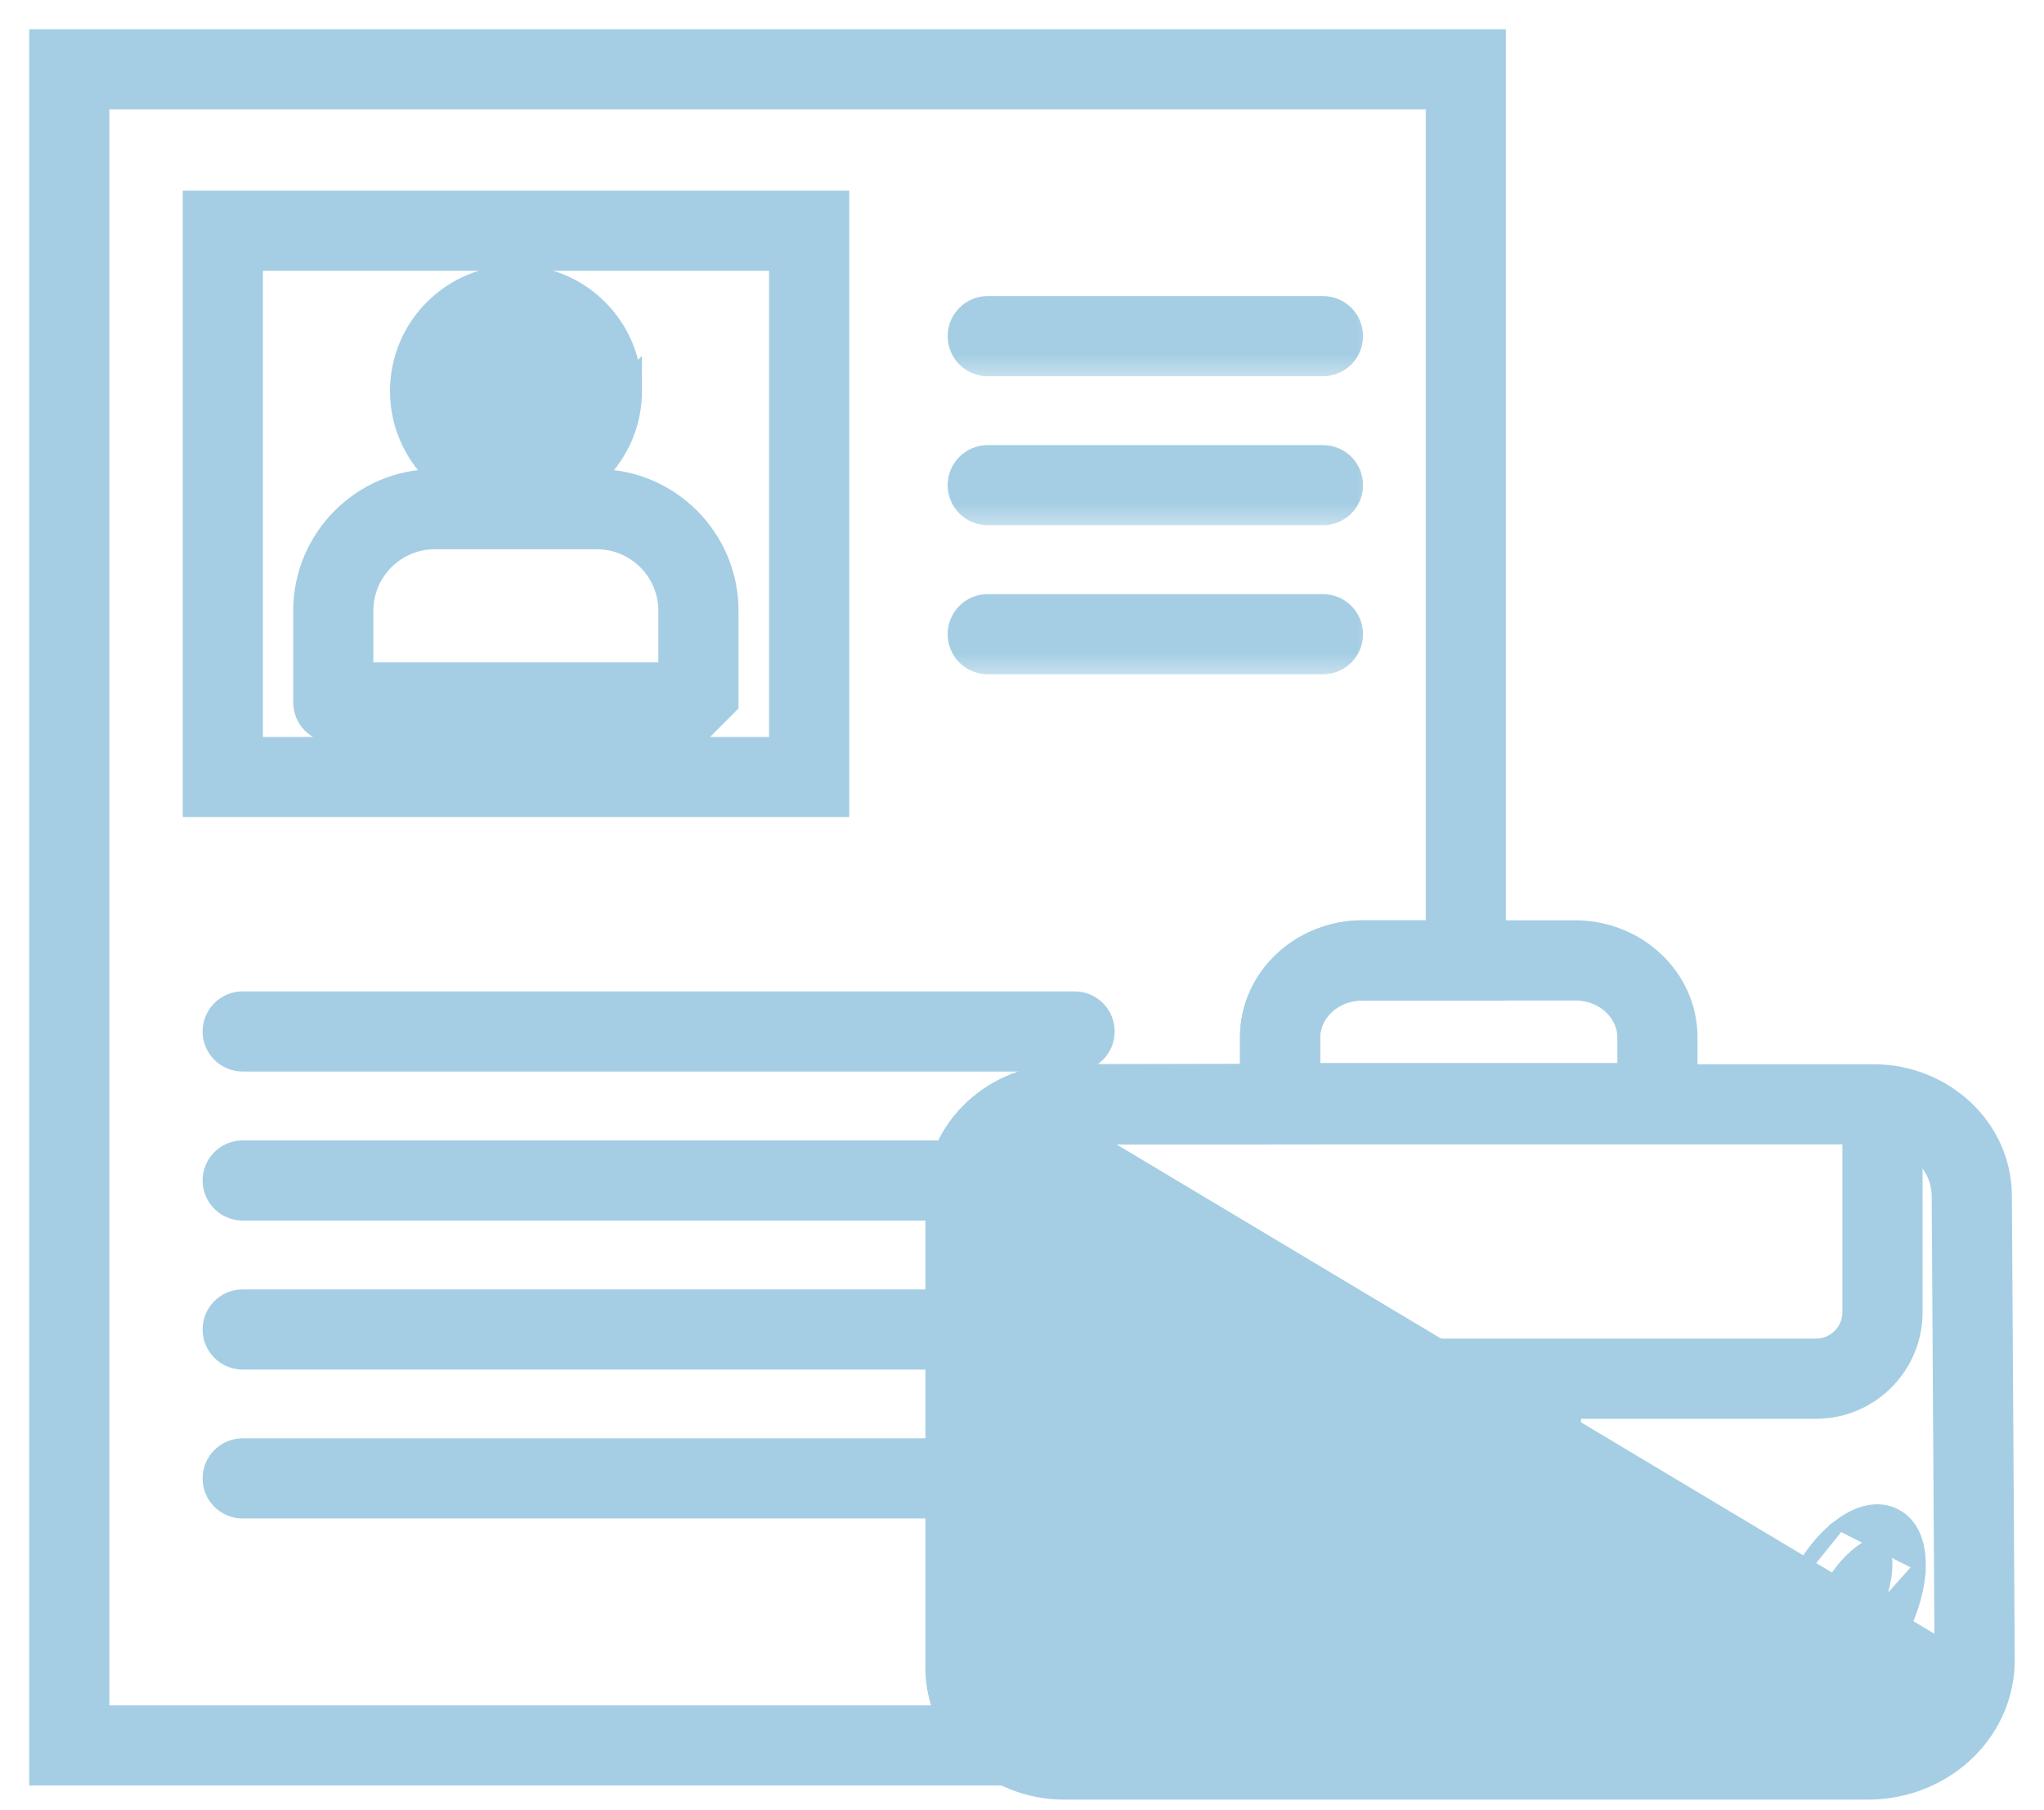 <svg width="35" height="31" viewBox="0 0 35 31" fill="none" xmlns="http://www.w3.org/2000/svg">
<path d="M14.042 13.742H14.292V13.492V3.765V3.515H14.042H3.629H3.379V3.765V13.492V13.742H3.629H14.042ZM13.419 12.87H4.252L4.252 4.387H13.419L13.419 12.87Z" fill="#A5CEE4" stroke="#A5CEE4" stroke-width="0.5"/>
<path d="M8.835 8.604C7.784 8.604 6.928 7.749 6.928 6.697C6.928 5.645 7.784 4.79 8.835 4.79C9.888 4.79 10.743 5.645 10.743 6.697L8.835 8.604ZM8.835 8.604C9.887 8.604 10.743 7.749 10.743 6.697L8.835 8.604ZM7.801 6.696C7.801 6.126 8.265 5.662 8.835 5.662C9.406 5.662 9.871 6.126 9.871 6.696C9.871 7.266 9.406 7.731 8.835 7.731C8.265 7.731 7.801 7.266 7.801 6.696Z" fill="#A5CEE4" stroke="#A5CEE4" stroke-width="0.5"/>
<path d="M5.707 12.466H11.959L12.396 12.029C12.396 12.029 12.396 12.029 12.396 12.029L12.396 10.459C12.396 9.259 11.42 8.283 10.22 8.283H7.446C6.247 8.283 5.271 9.259 5.271 10.459V12.029C5.271 12.271 5.467 12.466 5.707 12.466ZM11.523 10.459V11.593H6.143V10.459C6.143 9.741 6.728 9.156 7.446 9.156H10.22C10.938 9.156 11.523 9.741 11.523 10.459Z" fill="#A5CEE4" stroke="#A5CEE4" stroke-width="0.5"/>
<mask id="path-4-outside-1_190_2674" maskUnits="userSpaceOnUse" x="15.727" y="4.57" width="8" height="2" fill="black">
<rect fill="white" x="15.727" y="4.57" width="8" height="2"/>
<path d="M22.654 5.943H16.913C16.81 5.943 16.727 5.86 16.727 5.757C16.727 5.654 16.81 5.57 16.913 5.57H22.653C22.756 5.57 22.84 5.654 22.84 5.757C22.84 5.86 22.756 5.943 22.654 5.943H22.654Z"/>
</mask>
<path d="M22.654 5.943H16.913C16.81 5.943 16.727 5.86 16.727 5.757C16.727 5.654 16.81 5.57 16.913 5.57H22.653C22.756 5.57 22.84 5.654 22.84 5.757C22.84 5.86 22.756 5.943 22.654 5.943H22.654Z" fill="#A5CEE4"/>
<path d="M22.654 5.443H16.913V6.443H22.654V5.443ZM16.913 5.443C17.086 5.443 17.227 5.583 17.227 5.757H16.227C16.227 6.136 16.535 6.443 16.913 6.443V5.443ZM17.227 5.757C17.227 5.93 17.087 6.07 16.913 6.07V5.07C16.533 5.07 16.227 5.378 16.227 5.757H17.227ZM16.913 6.07H22.653V5.07H16.913V6.07ZM22.653 6.07C22.48 6.07 22.34 5.93 22.34 5.757H23.34C23.34 5.377 23.032 5.07 22.653 5.07V6.07ZM22.34 5.757C22.34 5.584 22.48 5.443 22.654 5.443V6.443C23.033 6.443 23.34 6.135 23.34 5.757H22.34ZM22.654 6.443H22.654V5.443H22.654V6.443Z" fill="#A5CEE4" mask="url(#path-4-outside-1_190_2674)"/>
<mask id="path-6-outside-2_190_2674" maskUnits="userSpaceOnUse" x="15.727" y="7.122" width="8" height="2" fill="black">
<rect fill="white" x="15.727" y="7.122" width="8" height="2"/>
<path d="M22.654 8.494H16.913C16.81 8.494 16.727 8.411 16.727 8.308C16.727 8.205 16.81 8.122 16.913 8.122H22.653C22.756 8.122 22.84 8.205 22.84 8.308C22.84 8.411 22.756 8.494 22.654 8.494H22.654Z"/>
</mask>
<path d="M22.654 8.494H16.913C16.81 8.494 16.727 8.411 16.727 8.308C16.727 8.205 16.81 8.122 16.913 8.122H22.653C22.756 8.122 22.84 8.205 22.84 8.308C22.84 8.411 22.756 8.494 22.654 8.494H22.654Z" fill="#A5CEE4"/>
<path d="M22.654 7.994H16.913V8.994H22.654V7.994ZM16.913 7.994C17.086 7.994 17.227 8.134 17.227 8.308H16.227C16.227 8.688 16.535 8.994 16.913 8.994V7.994ZM17.227 8.308C17.227 8.481 17.087 8.622 16.913 8.622V7.622C16.533 7.622 16.227 7.93 16.227 8.308H17.227ZM16.913 8.622H22.653V7.622H16.913V8.622ZM22.653 8.622C22.48 8.622 22.34 8.482 22.34 8.308H23.34C23.34 7.928 23.032 7.622 22.653 7.622V8.622ZM22.34 8.308C22.34 8.135 22.479 7.994 22.654 7.994V8.994C23.033 8.994 23.34 8.686 23.34 8.308H22.34ZM22.654 8.994H22.654V7.994H22.654V8.994Z" fill="#A5CEE4" mask="url(#path-6-outside-2_190_2674)"/>
<mask id="path-8-outside-3_190_2674" maskUnits="userSpaceOnUse" x="15.727" y="9.674" width="8" height="2" fill="black">
<rect fill="white" x="15.727" y="9.674" width="8" height="2"/>
<path d="M22.654 11.047H16.913C16.81 11.047 16.727 10.963 16.727 10.86C16.727 10.758 16.81 10.674 16.913 10.674H22.653C22.756 10.674 22.84 10.757 22.84 10.86C22.84 10.963 22.756 11.047 22.654 11.047H22.654Z"/>
</mask>
<path d="M22.654 11.047H16.913C16.81 11.047 16.727 10.963 16.727 10.86C16.727 10.758 16.81 10.674 16.913 10.674H22.653C22.756 10.674 22.84 10.757 22.84 10.86C22.84 10.963 22.756 11.047 22.654 11.047H22.654Z" fill="#A5CEE4"/>
<path d="M22.654 10.547H16.913V11.547H22.654V10.547ZM16.913 10.547C17.086 10.547 17.227 10.687 17.227 10.86H16.227C16.227 11.24 16.535 11.547 16.913 11.547V10.547ZM17.227 10.86C17.227 11.033 17.087 11.174 16.913 11.174V10.174C16.533 10.174 16.227 10.482 16.227 10.86H17.227ZM16.913 11.174H22.653V10.174H16.913V11.174ZM22.653 11.174C22.48 11.174 22.34 11.034 22.34 10.86H23.34C23.34 10.481 23.032 10.174 22.653 10.174V11.174ZM22.34 10.86C22.34 10.688 22.48 10.547 22.654 10.547V11.547C23.033 11.547 23.34 11.239 23.34 10.86H22.34ZM22.654 11.547H22.654V10.547H22.654V11.547Z" fill="#A5CEE4" mask="url(#path-8-outside-3_190_2674)"/>
<path d="M18.837 17.665V17.664C18.837 17.423 18.642 17.227 18.401 17.227H4.155C3.914 17.227 3.719 17.423 3.719 17.664C3.719 17.905 3.915 18.1 4.155 18.1H18.401C18.401 18.1 18.401 18.1 18.401 18.1C18.642 18.1 18.837 17.905 18.837 17.665Z" fill="#A5CEE4" stroke="#A5CEE4" stroke-width="0.5"/>
<path d="M16.85 20.216V20.216C16.85 19.974 16.654 19.779 16.413 19.779H4.155C3.914 19.779 3.719 19.975 3.719 20.216C3.719 20.457 3.915 20.652 4.155 20.652H16.413C16.654 20.652 16.849 20.457 16.85 20.216Z" fill="#A5CEE4" stroke="#A5CEE4" stroke-width="0.5"/>
<path d="M16.85 22.768V22.767C16.85 22.526 16.654 22.331 16.413 22.331H4.155C3.914 22.331 3.719 22.527 3.719 22.767C3.719 23.009 3.915 23.204 4.155 23.204H16.413C16.654 23.204 16.849 23.008 16.85 22.768Z" fill="#A5CEE4" stroke="#A5CEE4" stroke-width="0.5"/>
<path d="M16.85 25.318V25.317C16.85 25.076 16.654 24.881 16.413 24.881H4.155C3.914 24.881 3.719 25.077 3.719 25.317C3.719 25.559 3.915 25.754 4.155 25.754H16.413C16.654 25.754 16.849 25.558 16.85 25.318Z" fill="#A5CEE4" stroke="#A5CEE4" stroke-width="0.5"/>
<path d="M18.215 19.348H18.215C17.51 19.348 16.968 19.876 16.968 20.485V28.558C16.968 29.167 17.51 29.695 18.215 29.695H31.991C32.382 29.695 32.756 29.541 33.016 29.28L18.215 19.348ZM18.215 19.348L32.08 19.347C32.785 19.347 33.327 19.875 33.327 20.485L33.327 20.487L33.376 28.421V28.421M18.215 19.348L33.376 28.421M33.376 28.421C33.378 28.736 33.252 29.041 33.016 29.28L33.376 28.421ZM31.991 30.568V30.568L31.997 30.568C32.613 30.567 33.209 30.323 33.635 29.895L33.635 29.895C34.032 29.495 34.253 28.97 34.249 28.415L34.2 20.485C34.2 20.485 34.2 20.485 34.2 20.485C34.2 19.362 33.235 18.475 32.08 18.475H18.215C17.061 18.475 16.096 19.363 16.096 20.485V28.558C16.096 29.681 17.061 30.568 18.215 30.568H31.991Z" fill="#A5CEE4" stroke="#A5CEE4" stroke-width="0.5"/>
<path d="M28.567 19.326H28.817L28.817 19.076L28.817 17.765V17.765C28.817 16.783 27.976 16.01 26.971 16.01H23.329C22.325 16.01 21.483 16.783 21.483 17.765V19.076V19.326H21.733H28.567ZM22.356 17.765V17.765C22.356 17.297 22.773 16.883 23.328 16.883H26.971C27.526 16.883 27.944 17.297 27.944 17.765V18.454H22.355L22.356 17.765Z" fill="#A5CEE4" stroke="#A5CEE4" stroke-width="0.5"/>
<path d="M19.251 24.047H31.095C31.965 24.047 32.671 23.34 32.671 22.472V18.912V18.662H32.421H32.048H31.798V18.912V22.472C31.798 22.859 31.483 23.174 31.095 23.174L19.251 23.174C18.864 23.174 18.548 22.859 18.548 22.471V18.912V18.662H18.298H17.926H17.676V18.912V22.471C17.676 23.34 18.382 24.047 19.251 24.047Z" fill="#A5CEE4" stroke="#A5CEE4" stroke-width="0.5"/>
<path d="M23.385 26.165H26.964C27.28 26.165 27.537 25.908 27.537 25.591V25.114C27.537 24.798 27.28 24.541 26.964 24.541H23.385C23.069 24.541 22.811 24.798 22.811 25.114V25.591C22.811 25.908 23.069 26.165 23.385 26.165ZM23.384 25.114C23.384 25.114 23.384 25.113 23.385 25.113H26.964L26.965 25.114V25.591L26.964 25.592H23.385C23.384 25.592 23.384 25.592 23.384 25.591V25.114Z" fill="#A5CEE4" stroke="#A5CEE4" stroke-width="0.2"/>
<path d="M26.872 24.932H26.972L26.972 24.832L26.972 23.424L26.972 23.324H26.872H23.718H23.618V23.424V24.832V24.932H23.718H24.091H24.191V24.832V23.896H26.399V24.832V24.932H26.499H26.872Z" fill="#A5CEE4" stroke="#A5CEE4" stroke-width="0.2"/>
<path d="M23.718 25.874H23.618V25.974V26.552C23.618 26.971 23.958 27.311 24.376 27.311H26.214H26.214C26.632 27.311 26.971 26.97 26.971 26.552V25.974V25.874H26.872H26.499H26.399V25.974V26.552C26.399 26.655 26.315 26.738 26.214 26.738H24.376C24.274 26.738 24.19 26.655 24.19 26.552V25.974V25.874H24.09H23.718Z" fill="#A5CEE4" stroke="#A5CEE4" stroke-width="0.2"/>
<path d="M30.861 29.067L30.861 29.066C30.583 28.925 30.451 28.618 30.439 28.261C30.427 27.902 30.534 27.472 30.754 27.04L30.861 29.067ZM30.861 29.067C30.949 29.111 31.044 29.135 31.143 29.139L31.144 29.14H31.171C31.38 29.14 31.601 29.051 31.816 28.892L31.817 28.892C32.103 28.679 32.366 28.347 32.562 27.962L32.563 27.962C32.759 27.576 32.871 27.168 32.876 26.811L32.876 26.811M30.861 29.067L32.876 26.811M32.876 26.811C32.88 26.406 32.743 26.081 32.456 25.935C32.169 25.787 31.825 25.868 31.5 26.11L32.876 26.811ZM31.843 26.569L31.843 26.569C31.968 26.476 32.073 26.436 32.142 26.434H32.147C32.168 26.434 32.184 26.439 32.197 26.445C32.218 26.456 32.246 26.485 32.269 26.548C32.291 26.611 32.305 26.698 32.304 26.804L32.304 26.804C32.301 27.067 32.214 27.386 32.053 27.701L32.053 27.701C31.893 28.017 31.686 28.275 31.475 28.432C31.39 28.495 31.312 28.535 31.247 28.553C31.183 28.572 31.142 28.567 31.12 28.556C31.096 28.544 31.066 28.511 31.043 28.441C31.02 28.371 31.009 28.275 31.015 28.157C31.026 27.922 31.103 27.617 31.265 27.3L31.265 27.3C31.425 26.984 31.632 26.726 31.843 26.569ZM31.5 26.11C31.213 26.323 30.95 26.654 30.754 27.04L31.5 26.11Z" fill="#A5CEE4" stroke="#A5CEE4" stroke-width="0.2"/>
<path d="M19.197 29.14H19.164C18.915 29.14 18.655 29.017 18.417 28.813C18.178 28.609 17.953 28.316 17.771 27.96L17.771 27.96C17.552 27.528 17.445 27.098 17.458 26.738C17.47 26.381 17.601 26.075 17.879 25.934C18.166 25.787 18.511 25.869 18.834 26.109L19.197 29.14ZM19.197 29.14L19.198 29.139M19.197 29.14L19.198 29.139M19.198 29.139C19.294 29.134 19.387 29.111 19.474 29.066C19.752 28.924 19.883 28.618 19.895 28.261C19.907 27.902 19.801 27.471 19.581 27.039L19.198 29.139ZM19.071 27.299L19.071 27.299C19.232 27.616 19.31 27.921 19.321 28.157C19.326 28.274 19.315 28.37 19.292 28.44C19.269 28.511 19.239 28.544 19.214 28.556L19.26 28.645L19.215 28.556C19.191 28.568 19.146 28.574 19.075 28.55C19.005 28.527 18.921 28.48 18.829 28.407C18.648 28.262 18.449 28.025 18.289 27.715L18.282 27.701C18.121 27.384 18.043 27.079 18.032 26.844C18.027 26.726 18.038 26.63 18.061 26.56C18.083 26.489 18.113 26.457 18.138 26.444C18.16 26.434 18.2 26.428 18.265 26.447C18.329 26.466 18.407 26.505 18.492 26.569L18.552 26.488L18.492 26.569C18.703 26.726 18.91 26.984 19.071 27.299ZM19.581 27.039C19.385 26.653 19.12 26.322 18.834 26.109L19.581 27.039Z" fill="#A5CEE4" stroke="#A5CEE4" stroke-width="0.2"/>
<path d="M18.218 18.475C17.064 18.475 16.099 19.363 16.099 20.485V28.558C16.099 28.876 16.177 29.181 16.321 29.454H1.623L1.623 1.622H24.664V16.011H23.329C22.325 16.011 21.483 16.784 21.483 17.765V18.468L18.218 18.475ZM18.218 18.475V18.725L18.218 18.475L18.218 18.475ZM18.017 30.326H18.939L18.144 29.861L17.549 29.512L17.549 29.512C17.18 29.297 16.971 28.938 16.971 28.558V20.485C16.971 19.876 17.512 19.348 18.218 19.348H18.218L21.634 19.347L21.643 19.347L21.652 19.347L22.123 19.314L22.356 19.298V19.065V17.766C22.356 17.298 22.774 16.884 23.328 16.884H25.286H25.536V16.634V1V0.75H25.286H1H0.75V1V30.076V30.326H1H18.017Z" fill="#A5CEE4" stroke="#A5CEE4" stroke-width="0.5"/>
</svg>
